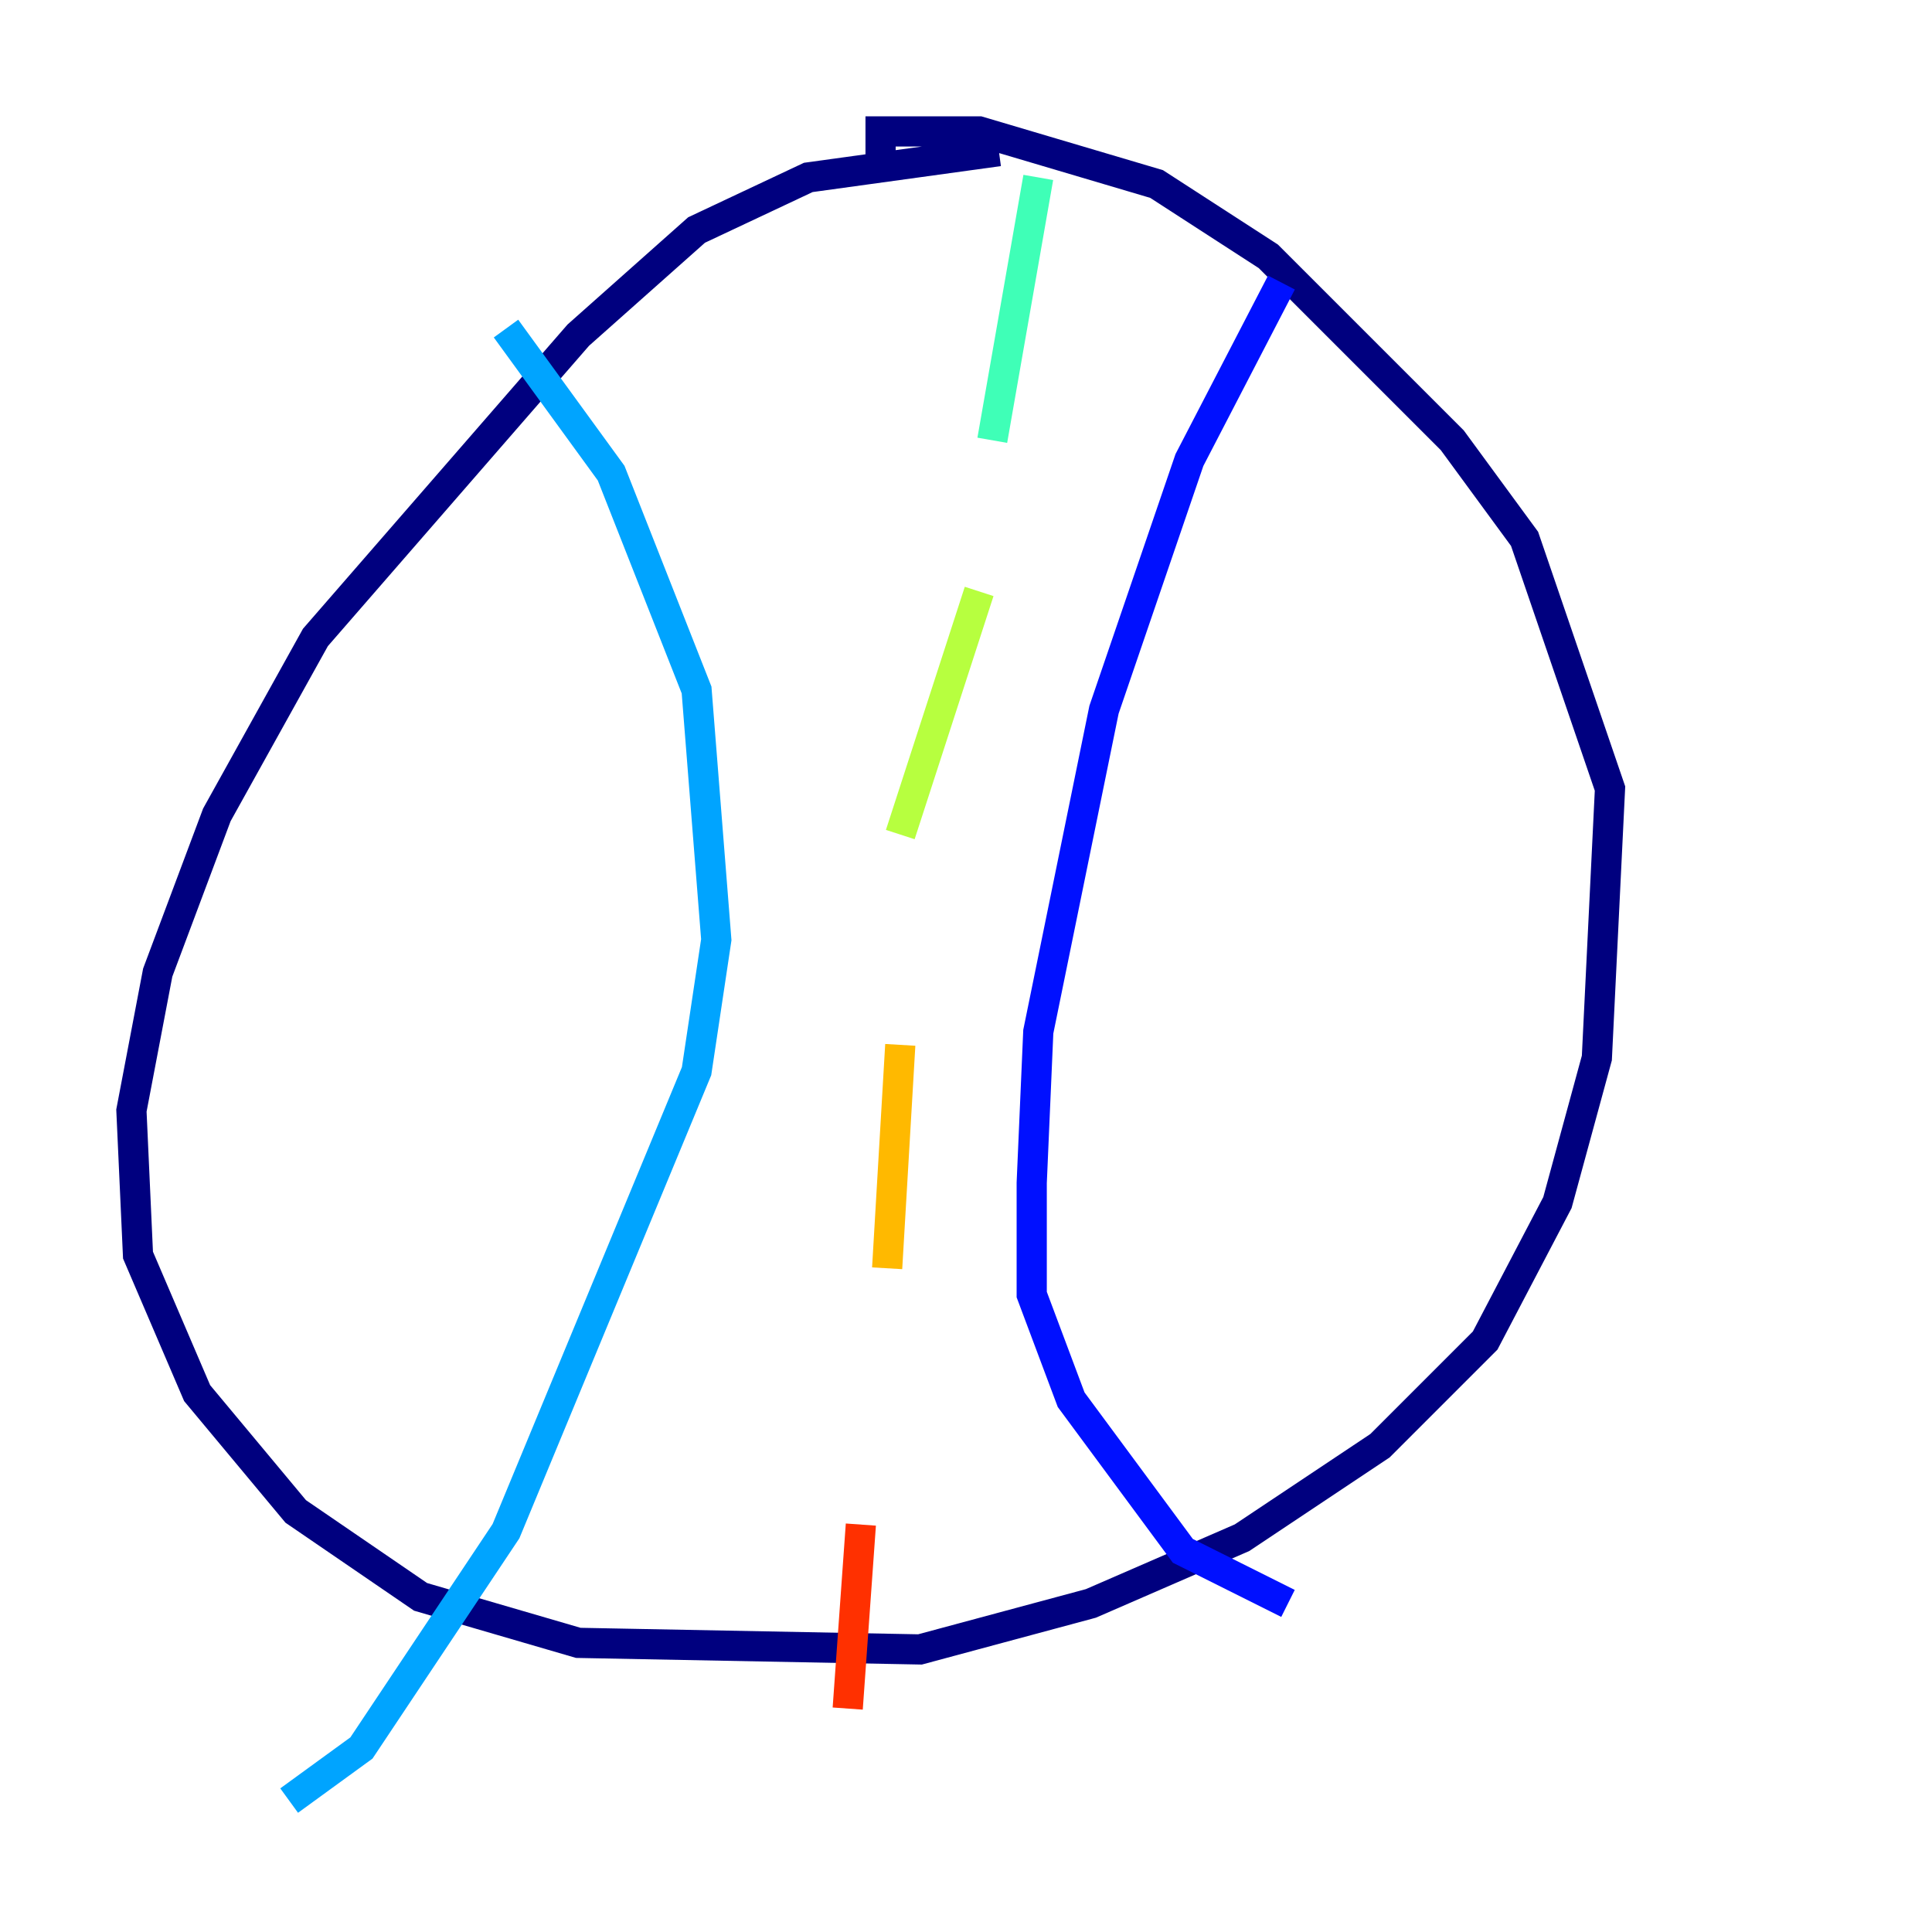 <?xml version="1.0" encoding="utf-8" ?>
<svg baseProfile="tiny" height="128" version="1.2" viewBox="0,0,128,128" width="128" xmlns="http://www.w3.org/2000/svg" xmlns:ev="http://www.w3.org/2001/xml-events" xmlns:xlink="http://www.w3.org/1999/xlink"><defs /><polyline fill="none" points="66.177,10.014 53.551,11.755 46.15,15.238 38.313,22.204 20.898,42.231 14.367,53.986 10.449,64.435 8.707,73.578 9.143,83.156 13.061,92.299 19.592,100.136 27.864,105.796 38.313,108.844 60.952,109.279 72.272,106.231 82.286,101.878 91.429,95.782 98.395,88.816 103.184,79.674 105.796,70.095 106.667,52.245 101.007,35.701 96.218,29.17 84.027,16.98 76.626,12.191 64.871,8.707 58.34,8.707 58.34,11.755" stroke="#00007f" stroke-width="2" /><polyline fill="none" points="84.898,18.721 78.803,30.476 73.143,47.02 68.789,68.354 68.354,78.367 68.354,85.769 70.966,92.735 78.367,102.748 85.333,106.231" stroke="#0010ff" stroke-width="2" /><polyline fill="none" points="33.524,21.769 40.49,31.347 46.15,45.714 47.456,62.258 46.15,70.966 33.524,101.442 23.946,115.809 19.157,119.293" stroke="#00a4ff" stroke-width="2" /><polyline fill="none" points="68.789,11.755 65.742,29.17" stroke="#3fffb7" stroke-width="2" /><polyline fill="none" points="64.871,39.184 59.646,55.292" stroke="#b7ff3f" stroke-width="2" /><polyline fill="none" points="59.646,69.225 58.776,84.027" stroke="#ffb900" stroke-width="2" /><polyline fill="none" points="57.034,101.007 56.163,113.197" stroke="#ff3000" stroke-width="2" /><polyline fill="none" points="55.728,114.939 55.728,114.939" stroke="#7f0000" stroke-width="2" /></svg>